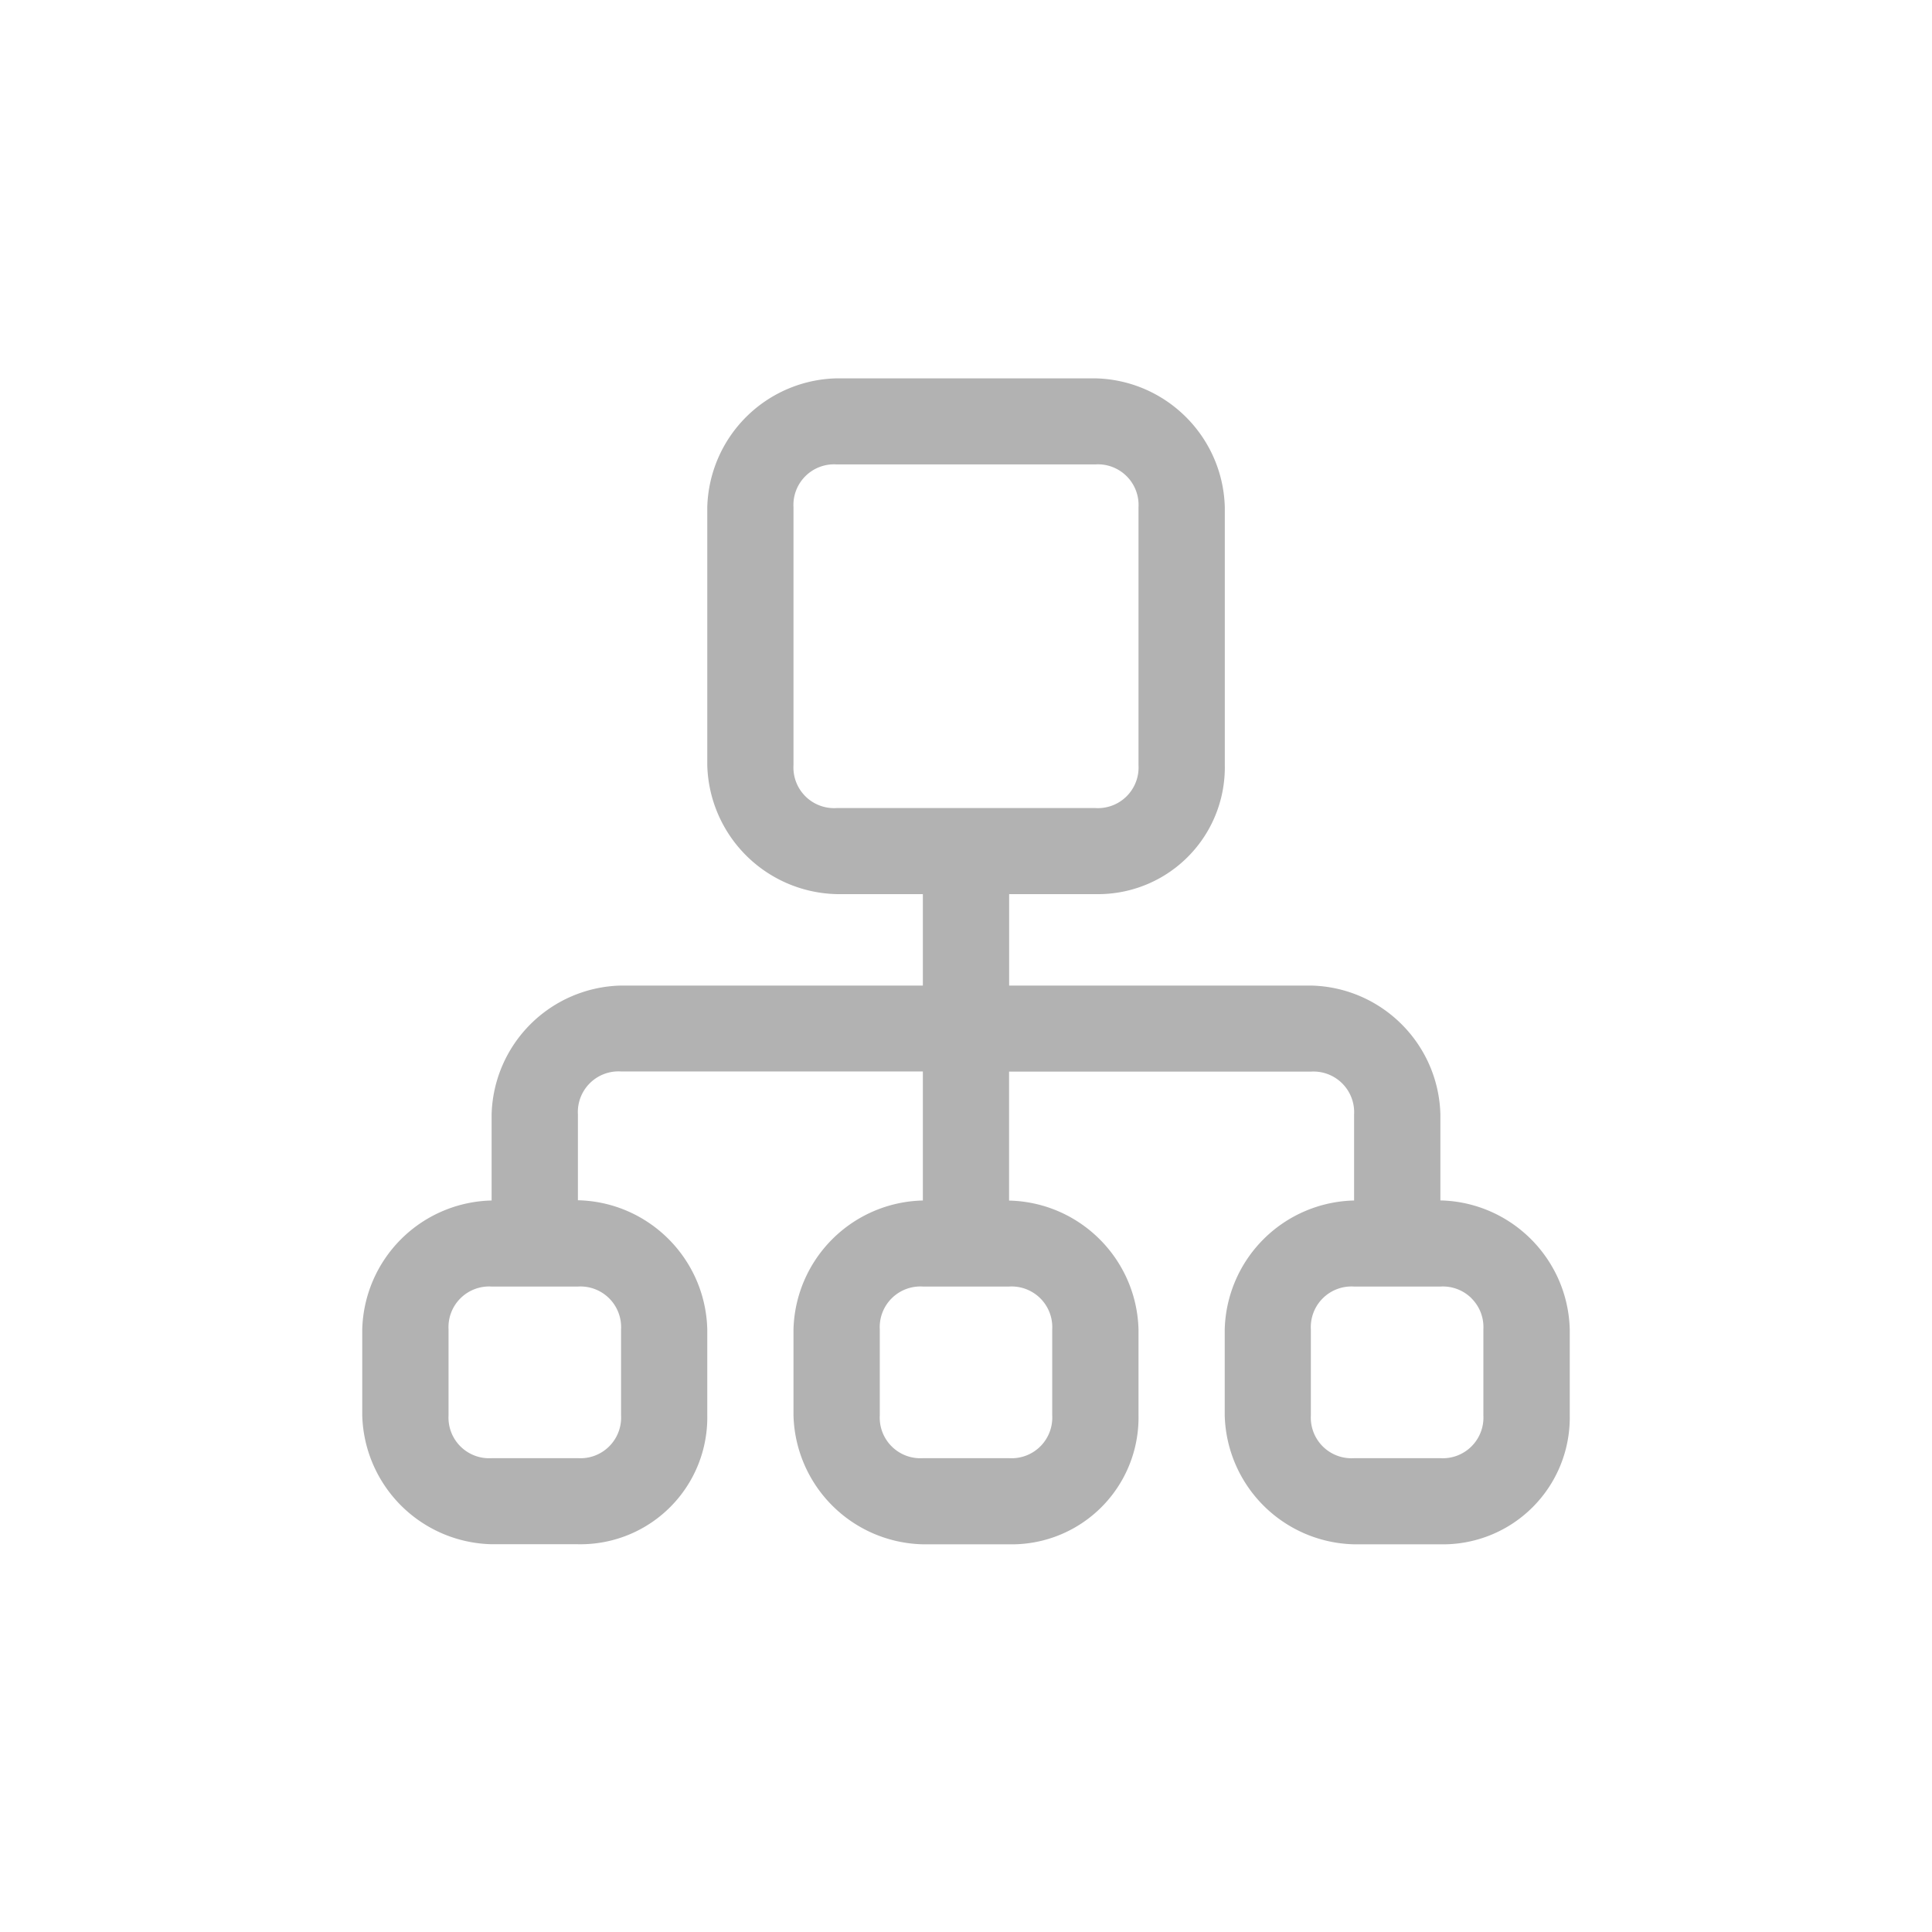 <?xml version="1.0" standalone="no"?><!DOCTYPE svg PUBLIC "-//W3C//DTD SVG 1.1//EN" "http://www.w3.org/Graphics/SVG/1.1/DTD/svg11.dtd"><svg t="1590564755727" class="icon" viewBox="0 0 1024 1024" version="1.1" xmlns="http://www.w3.org/2000/svg" p-id="3703" xmlns:xlink="http://www.w3.org/1999/xlink" width="200" height="200"><defs><style type="text/css"></style></defs><path d="M717.696 818.517a70.187 70.187 0 0 1-68.565-68.352v-45.568a70.187 70.187 0 0 1 68.565-68.309v-45.568a21.547 21.547 0 0 0-22.869-22.741h-160v68.352c37.461 0.853 67.627 30.933 68.608 68.352v45.483a67.2 67.2 0 0 1-68.565 68.352h-45.739a70.187 70.187 0 0 1-68.565-68.352v-45.568a70.187 70.187 0 0 1 68.565-68.309V567.893h-160a21.547 21.547 0 0 0-22.827 22.699v45.568c37.419 0.853 67.584 30.933 68.565 68.352v45.611a67.2 67.2 0 0 1-68.565 68.352H260.565A70.187 70.187 0 0 1 192 750.165v-45.568a70.187 70.187 0 0 1 68.565-68.309v-45.568a70.187 70.187 0 0 1 68.565-68.352h160v-48.469h-45.696a70.187 70.187 0 0 1-68.565-68.352V268.885A70.187 70.187 0 0 1 443.435 200.533h137.131c37.419 0.853 67.627 30.933 68.608 68.352v136.661a67.2 67.2 0 0 1-68.608 68.352h-45.696v48.469h160c37.419 0.853 67.584 30.891 68.565 68.309v45.568c37.419 0.853 67.584 30.933 68.565 68.352v45.568a67.2 67.2 0 0 1-68.565 68.352H717.653z m-251.392-68.352a21.547 21.547 0 0 0 22.827 22.699h45.739a21.547 21.547 0 0 0 22.827-22.699v-45.568a21.547 21.547 0 0 0-22.827-22.699h-45.739a21.547 21.547 0 0 0-22.827 22.699v45.568zM244.053 688.128a21.547 21.547 0 0 0-6.315 16.469v45.568a21.547 21.547 0 0 0 22.827 22.699H306.347a21.547 21.547 0 0 0 22.827-22.699v-45.568a21.547 21.547 0 0 0-22.827-22.699H260.565a21.547 21.547 0 0 0-16.512 6.229z m359.381-419.243a21.547 21.547 0 0 0-22.869-22.741h-137.131a21.547 21.547 0 0 0-22.869 22.741v136.661a21.547 21.547 0 0 0 22.869 22.741h137.131a21.547 21.547 0 0 0 22.869-22.741V268.885z m176.512 419.243a21.547 21.547 0 0 0-16.512-6.229H717.653a21.547 21.547 0 0 0-22.869 22.699v45.568a21.547 21.547 0 0 0 22.869 22.699h45.696a21.547 21.547 0 0 0 22.869-22.699v-45.568a21.461 21.461 0 0 0-6.315-16.469z" fill="#b2b2b2" p-id="3704"></path></svg>